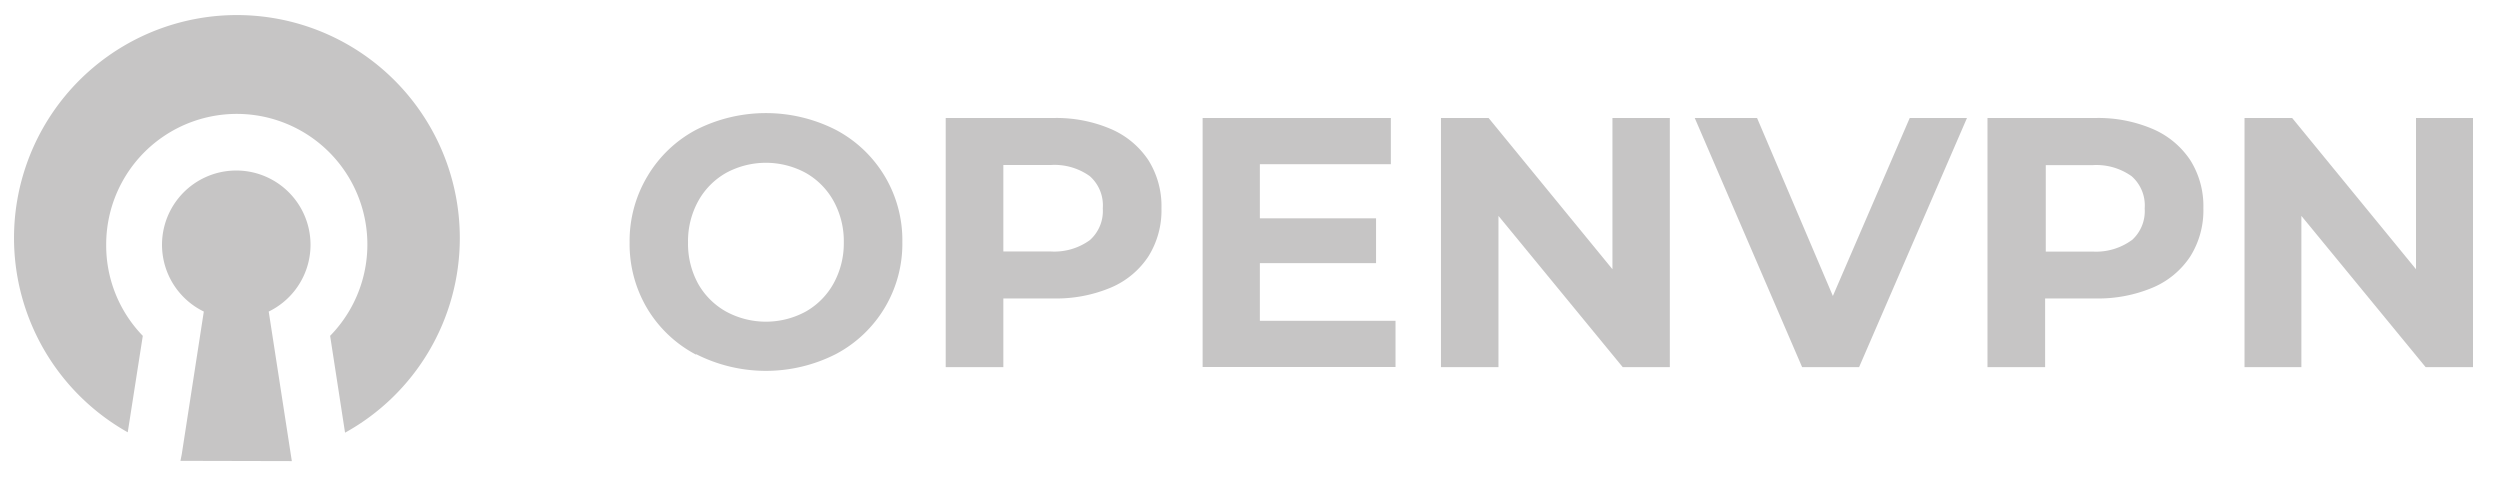 <svg id="рисунки" xmlns="http://www.w3.org/2000/svg" width="192.58" height="36.75" viewBox="0 0 192.58 36.75">
  <title>лого Keras, Tensor и тд</title>
  <g>
    <path d="M35.42,18.33a17.12,17.12,0,0,1-8.84,15l-1.15-7.46a10.06,10.06,0,1,0-17.25-7,10,10,0,0,0,2.82,7L9.84,33.3a17.17,17.17,0,1,1,25.58-15Z" style="fill: #c6c5c5"/>
    <path d="M13.9,35.5,14,35l1.7-11a5.72,5.72,0,1,1,5,0l1.7,11,.08.52Z" style="fill: #c6c5c5"/>
    <g>
      <path d="M53.62,27.32a9.57,9.57,0,0,1-3.76-3.55,9.7,9.7,0,0,1-1.36-5.09,9.7,9.7,0,0,1,1.36-5.08A9.57,9.57,0,0,1,53.62,10a11.88,11.88,0,0,1,10.76,0,9.6,9.6,0,0,1,5.13,8.64,9.6,9.6,0,0,1-5.13,8.64,11.88,11.88,0,0,1-10.76,0ZM62.07,24a5.61,5.61,0,0,0,2.15-2.18A6.4,6.4,0,0,0,65,18.68a6.4,6.4,0,0,0-.78-3.18,5.61,5.61,0,0,0-2.15-2.18,6.43,6.43,0,0,0-6.14,0,5.61,5.61,0,0,0-2.15,2.18A6.4,6.4,0,0,0,53,18.68a6.4,6.4,0,0,0,.78,3.18A5.61,5.61,0,0,0,55.93,24a6.43,6.43,0,0,0,6.14,0Z" style="fill: #c6c5c5"/>
      <path d="M85.58,9.94a6.58,6.58,0,0,1,2.89,2.41,6.65,6.65,0,0,1,1,3.7,6.67,6.67,0,0,1-1,3.69,6.46,6.46,0,0,1-2.89,2.41,10.81,10.81,0,0,1-4.43.84H77.29v5.29H72.85V9.09h8.31A10.66,10.66,0,0,1,85.58,9.94ZM83.95,18.5a3,3,0,0,0,1-2.45,3,3,0,0,0-1-2.48,4.67,4.67,0,0,0-3-.86H77.29v6.66h3.62A4.67,4.67,0,0,0,83.95,18.5Z" style="fill: #c6c5c5"/>
      <path d="M107.5,24.71v3.56H92.64V9.09h14.5v3.56H97.05v4.17H106v3.45H97.05v4.44Z" style="fill: #c6c5c5"/>
      <path d="M128.63,9.09V28.28H125l-9.57-11.65V28.28H111V9.09h3.67l9.54,11.65V9.09Z" style="fill: #c6c5c5"/>
      <path d="M151.52,9.09l-8.31,19.19h-4.39L130.55,9.09h4.8l5.84,13.71,5.92-13.71Z" style="fill: #c6c5c5"/>
      <path d="M165.84,9.94a6.58,6.58,0,0,1,2.89,2.41,6.65,6.65,0,0,1,1,3.7,6.67,6.67,0,0,1-1,3.69,6.46,6.46,0,0,1-2.89,2.41,10.81,10.81,0,0,1-4.43.84h-3.87v5.29h-4.44V9.09h8.31A10.66,10.66,0,0,1,165.84,9.94Zm-1.63,8.57a3,3,0,0,0,1-2.45,3,3,0,0,0-1-2.48,4.67,4.67,0,0,0-3-.86h-3.62v6.66h3.62A4.67,4.67,0,0,0,164.21,18.5Z" style="fill: #c6c5c5"/>
      <path d="M190.5,9.09V28.28h-3.65l-9.57-11.65V28.28H172.9V9.09h3.67l9.54,11.65V9.09Z" style="fill: #c6c5c5"/>
    </g>
  </g>
</svg>

